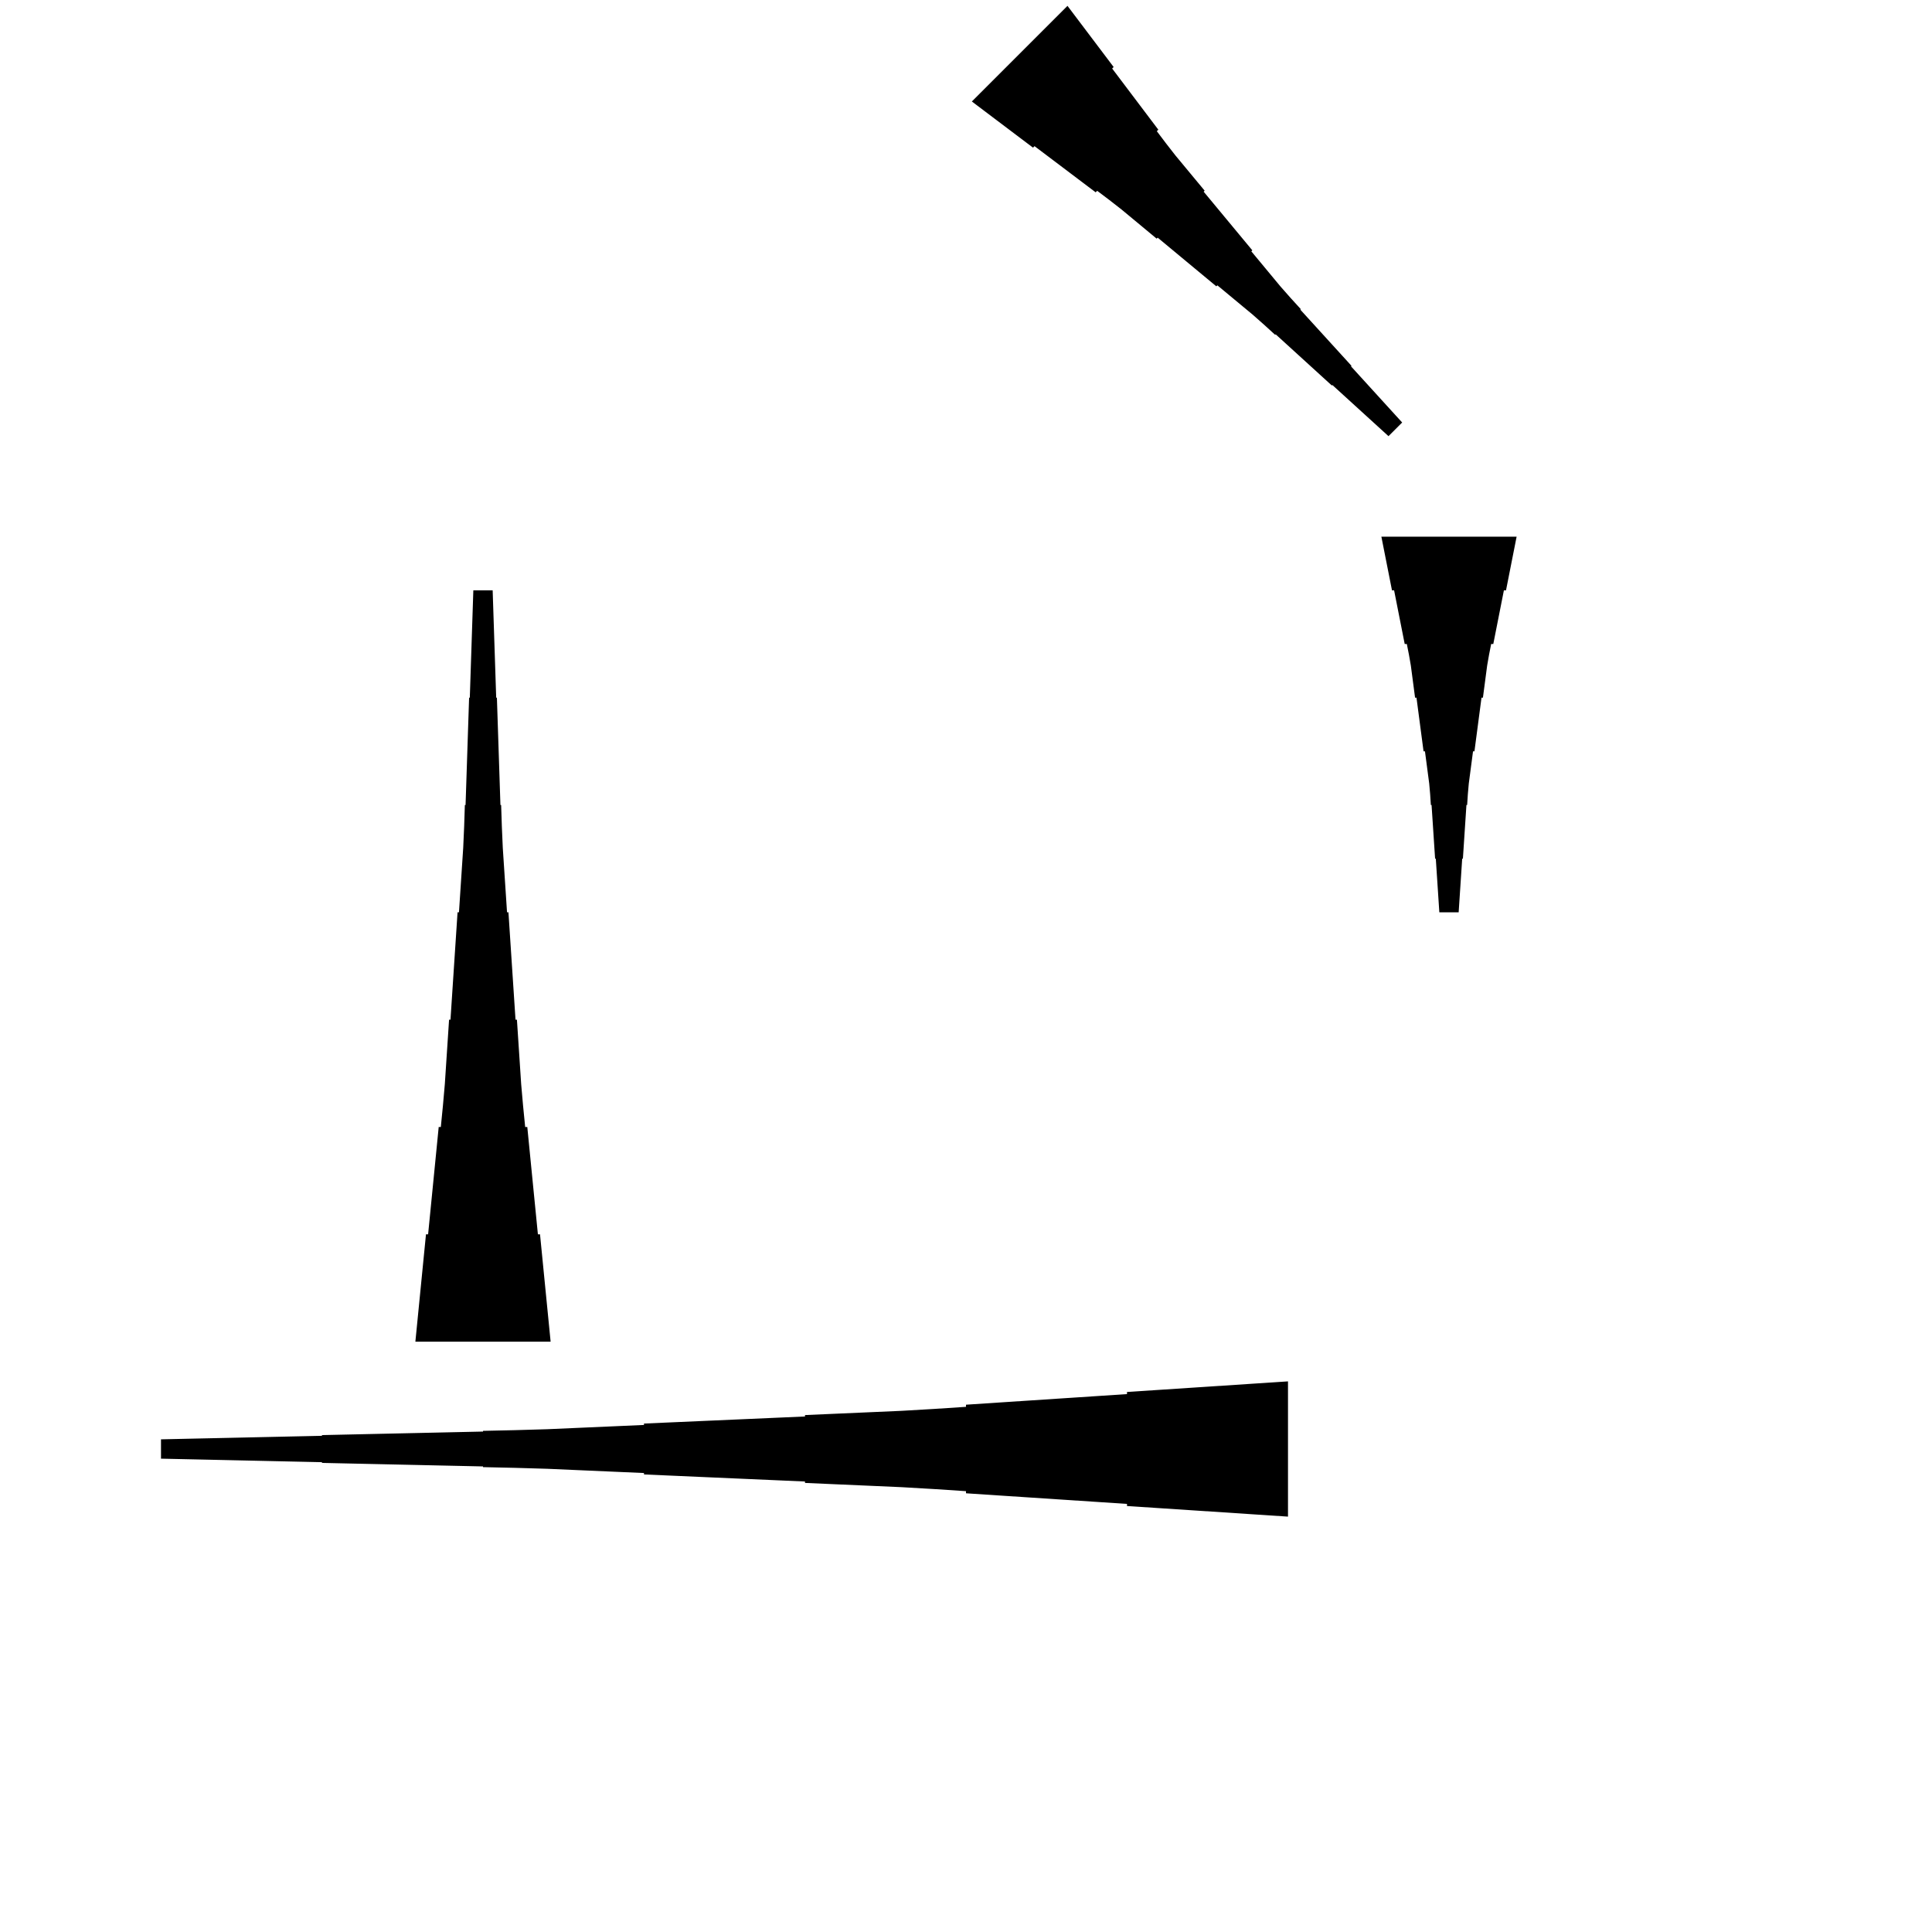 <?xml version="1.0" encoding="UTF-8"?>
<!-- Flat -->
<svg version="1.1" xmlns="http://www.w3.org/2000/svg" xmlns:xlink="http://www.w3.org/1999/xlink" width="283.465pt" height="283.465pt" viewBox="0 0 283.465 283.465">
<title>Untitled</title>
<polygon points="188.976 222.52 184.252 222.209 179.528 221.897 174.803 221.586 170.079 221.275 165.354 220.964 165.354 220.653 160.63 220.342 155.905 220.031 151.181 219.72 146.457 219.409 141.732 219.097 141.732 218.786 137.008 218.475 132.284 218.199 127.559 217.991 122.835 217.784 118.11 217.576 118.11 217.369 113.386 217.161 108.661 216.954 103.937 216.747 99.213 216.539 94.488 216.332 94.488 216.124 89.764 215.917 85.039 215.71 80.315 215.502 75.591 215.364 70.866 215.26 70.866 215.156 66.142 215.053 61.417 214.949 56.693 214.845 51.968 214.742 47.244 214.638 47.244 214.534 42.52 214.431 37.795 214.327 33.071 214.223 28.346 214.119 23.622 214.016 23.622 211.181 28.346 211.077 33.071 210.974 37.795 210.87 42.52 210.766 47.244 210.663 47.244 210.559 51.968 210.455 56.693 210.351 61.417 210.248 66.142 210.144 70.866 210.04 70.866 209.937 75.591 209.833 80.315 209.695 85.039 209.487 89.764 209.28 94.488 209.072 94.488 208.865 99.213 208.658 103.937 208.45 108.661 208.243 113.386 208.035 118.11 207.828 118.11 207.62 122.835 207.413 127.559 207.206 132.284 206.998 137.008 206.722 141.732 206.411 141.732 206.1 146.457 205.788 151.181 205.477 155.905 205.166 160.63 204.855 165.354 204.544 165.354 204.233 170.079 203.922 174.803 203.611 179.528 203.299 184.252 202.988 188.976 202.677" fill="rgba(0,0,0,1)" />
<polygon points="156.622 0.859 157.976 2.653 159.331 4.448 160.686 6.243 162.041 8.038 163.396 9.833 163.176 10.053 164.53 11.847 165.885 13.642 167.24 15.437 168.595 17.232 169.95 19.027 169.73 19.247 171.085 21.041 172.464 22.812 173.892 24.533 175.32 26.255 176.748 27.976 176.602 28.123 178.03 29.844 179.458 31.566 180.886 33.287 182.314 35.009 183.742 36.73 183.596 36.877 185.024 38.598 186.452 40.32 187.88 42.041 189.357 43.714 190.859 45.362 190.785 45.435 192.287 47.083 193.788 48.731 195.29 50.38 196.791 52.028 198.293 53.676 198.219 53.749 199.721 55.397 201.222 57.045 202.724 58.694 204.225 60.342 205.727 61.99 203.722 63.994 202.074 62.493 200.426 60.991 198.778 59.49 197.13 57.988 195.482 56.487 195.408 56.56 193.76 55.059 192.112 53.557 190.464 52.056 188.816 50.554 187.167 49.053 187.094 49.126 185.446 47.625 183.774 46.148 182.052 44.72 180.331 43.291 178.609 41.863 178.462 42.01 176.741 40.582 175.019 39.154 173.298 37.726 171.577 36.297 169.855 34.869 169.708 35.016 167.987 33.588 166.266 32.16 164.544 30.732 162.774 29.352 160.979 27.997 160.759 28.218 158.964 26.863 157.169 25.508 155.375 24.153 153.58 22.798 151.785 21.444 151.565 21.663 149.77 20.309 147.975 18.954 146.18 17.599 144.386 16.244 142.591 14.889" fill="rgba(0,0,0,1)" />
<polygon points="60.945 196.85 61.256 193.701 61.567 190.551 61.878 187.402 62.189 184.252 62.501 181.102 62.812 181.102 63.123 177.953 63.434 174.803 63.745 171.654 64.056 168.504 64.367 165.354 64.678 165.354 64.989 162.205 65.266 159.055 65.473 155.905 65.681 152.756 65.888 149.606 66.096 149.606 66.303 146.457 66.51 143.307 66.718 140.157 66.925 137.008 67.133 133.858 67.34 133.858 67.547 130.709 67.755 127.559 67.962 124.409 68.101 121.26 68.204 118.11 68.308 118.11 68.412 114.961 68.516 111.811 68.619 108.661 68.723 105.512 68.827 102.362 68.93 102.362 69.034 99.213 69.138 96.063 69.241 92.913 69.345 89.764 69.449 86.614 72.284 86.614 72.387 89.764 72.491 92.913 72.595 96.063 72.698 99.213 72.802 102.362 72.906 102.362 73.009 105.512 73.113 108.661 73.217 111.811 73.32 114.961 73.424 118.11 73.528 118.11 73.632 121.26 73.77 124.409 73.977 127.559 74.185 130.709 74.392 133.858 74.6 133.858 74.807 137.008 75.014 140.157 75.222 143.307 75.429 146.457 75.637 149.606 75.844 149.606 76.052 152.756 76.259 155.905 76.466 159.055 76.743 162.205 77.054 165.354 77.365 165.354 77.676 168.504 77.987 171.654 78.298 174.803 78.61 177.953 78.921 181.102 79.232 181.102 79.543 184.252 79.854 187.402 80.165 190.551 80.476 193.701 80.787 196.85" fill="rgba(0,0,0,1)" />
<polygon points="222.52 78.74 222.209 80.315 221.897 81.89 221.586 83.465 221.275 85.039 220.964 86.614 220.653 86.614 220.342 88.189 220.031 89.764 219.72 91.339 219.409 92.913 219.097 94.488 218.786 94.488 218.475 96.063 218.199 97.638 217.991 99.213 217.784 100.787 217.576 102.362 217.369 102.362 217.161 103.937 216.954 105.512 216.747 107.087 216.539 108.661 216.332 110.236 216.124 110.236 215.917 111.811 215.71 113.386 215.502 114.961 215.364 116.535 215.26 118.11 215.156 118.11 215.053 119.685 214.949 121.26 214.845 122.835 214.742 124.409 214.638 125.984 214.534 125.984 214.431 127.559 214.327 129.134 214.223 130.709 214.119 132.284 214.016 133.858 211.181 133.858 211.077 132.284 210.974 130.709 210.87 129.134 210.766 127.559 210.663 125.984 210.559 125.984 210.455 124.409 210.351 122.835 210.248 121.26 210.144 119.685 210.04 118.11 209.937 118.11 209.833 116.535 209.695 114.961 209.487 113.386 209.28 111.811 209.072 110.236 208.865 110.236 208.658 108.661 208.45 107.087 208.243 105.512 208.035 103.937 207.828 102.362 207.62 102.362 207.413 100.787 207.206 99.213 206.998 97.638 206.722 96.063 206.411 94.488 206.1 94.488 205.788 92.913 205.477 91.339 205.166 89.764 204.855 88.189 204.544 86.614 204.233 86.614 203.922 85.039 203.611 83.465 203.299 81.89 202.988 80.315 202.677 78.74" fill="rgba(0,0,0,1)" />
</svg>